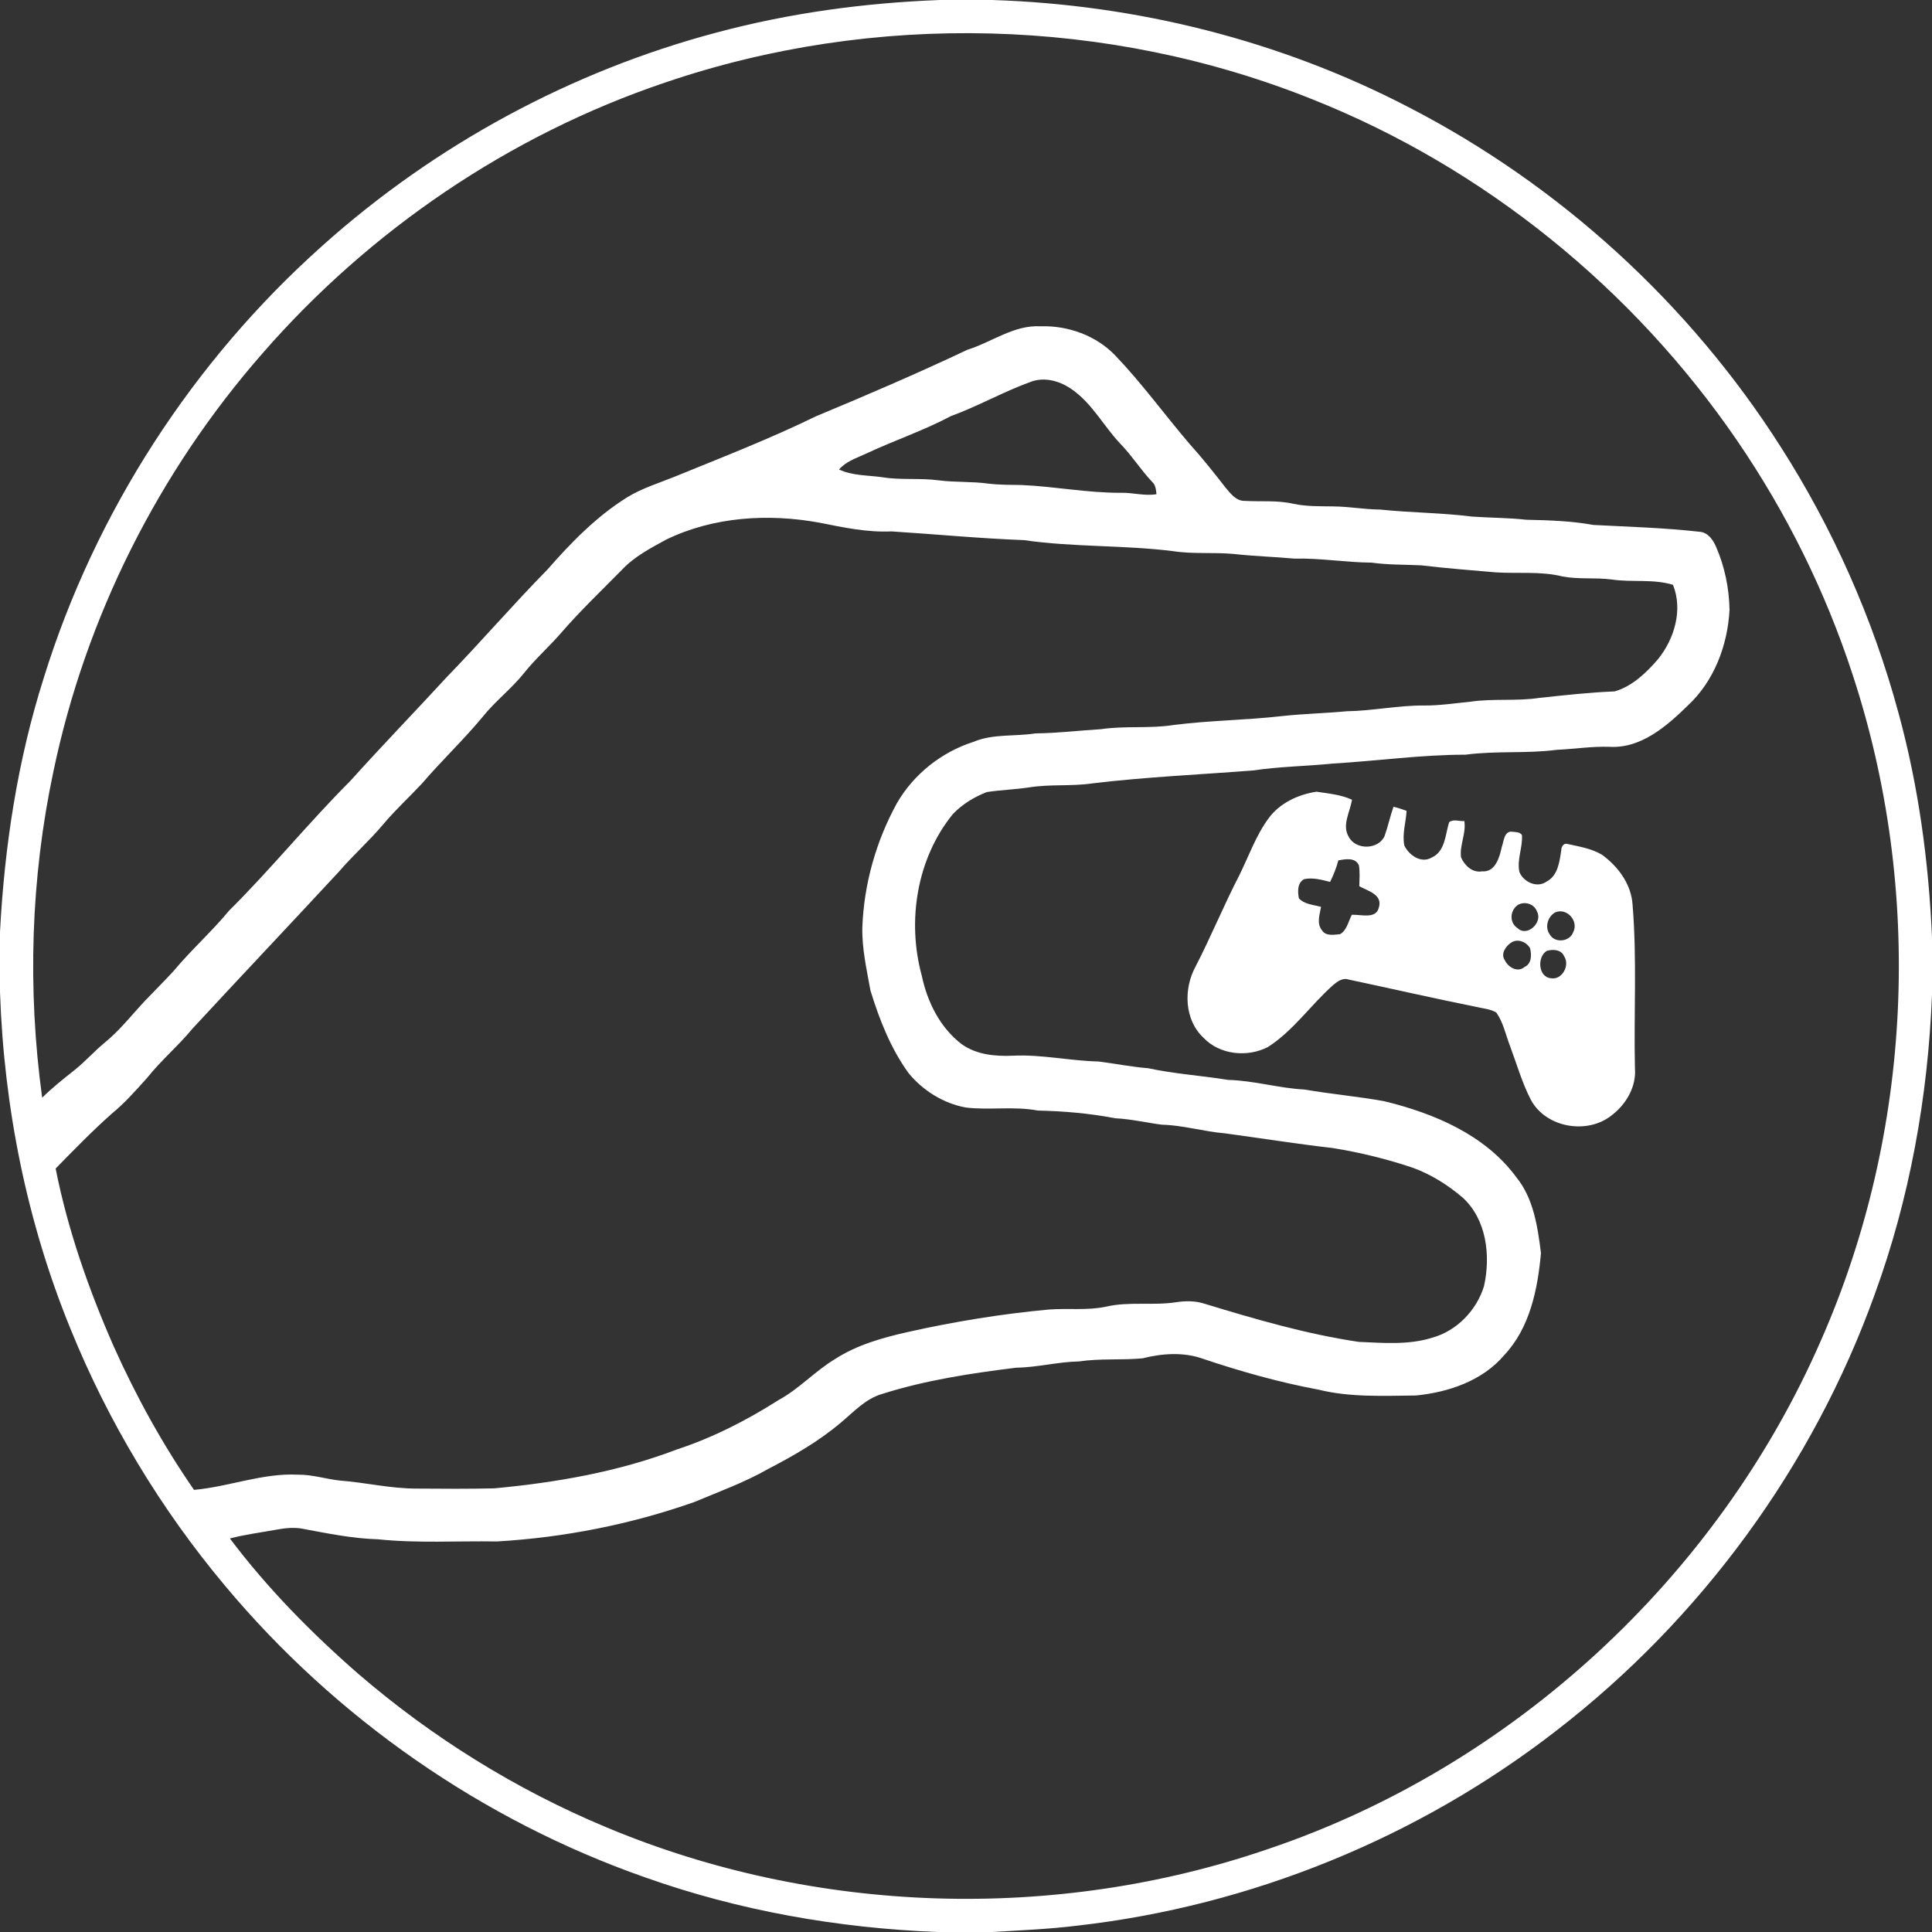 <?xml version="1.0" encoding="UTF-8" ?>
<!DOCTYPE svg PUBLIC "-//W3C//DTD SVG 1.1//EN" "http://www.w3.org/Graphics/SVG/1.1/DTD/svg11.dtd">
<svg width="700pt" height="700pt" viewBox="0 0 700 700" version="1.1" xmlns="http://www.w3.org/2000/svg">
<rect x="0" y="0" width="700" height="700" fill="#333333" stroke="none"/>
<g id="#ffffffff">
<path fill="#ffffff" opacity="1.00" d=" M 340.60 0.00 L 359.40 0.00 C 411.74 1.64 463.76 14.63 510.27 38.79 C 565.01 66.98 612.05 109.90 645.14 161.83 C 664.16 191.55 678.62 224.19 687.84 258.25 C 695.11 284.77 698.80 312.16 700.00 339.60 L 700.00 360.39 C 698.54 397.42 691.92 434.30 679.18 469.14 C 656.81 531.28 616.24 586.62 563.99 626.97 C 514.02 665.79 453.29 690.55 390.41 697.69 C 380.12 698.96 369.75 699.40 359.41 700.00 L 339.61 700.00 C 303.64 698.58 267.78 692.30 233.83 680.24 C 174.76 659.57 121.62 622.52 81.50 574.51 C 58.16 546.65 39.19 515.13 25.53 481.44 C 9.72 442.73 1.41 401.15 0.00 359.40 L 0.00 337.63 C 1.63 306.53 6.38 275.49 15.81 245.76 C 34.46 185.58 69.92 130.80 116.94 88.91 C 157.63 52.49 206.95 25.76 259.74 11.76 C 286.12 4.70 313.33 1.02 340.60 0.00 M 240.89 29.94 C 184.70 48.91 134.00 83.36 95.09 128.05 C 57.50 170.94 31.04 223.54 19.38 279.39 C 11.12 318.19 9.90 358.42 15.28 397.72 C 18.89 394.14 22.87 390.99 26.84 387.84 C 30.75 384.77 34.02 381.00 37.85 377.85 C 43.36 373.36 47.74 367.73 52.56 362.57 C 55.98 359.00 59.49 355.51 62.85 351.87 C 69.20 344.24 76.64 337.62 82.97 329.98 C 98.21 314.84 111.75 298.13 126.93 282.94 C 138.45 270.13 150.44 257.77 162.09 245.09 C 174.41 232.40 185.94 218.97 198.35 206.36 C 206.88 196.60 216.05 187.19 227.10 180.27 C 232.54 176.89 238.73 175.04 244.63 172.64 C 261.73 165.65 278.98 158.97 295.59 150.85 C 314.05 143.17 332.43 135.28 350.51 126.73 C 359.36 123.97 367.32 117.69 376.99 118.22 C 386.97 117.90 397.21 121.57 404.15 128.87 C 413.80 138.96 422.00 150.31 431.06 160.91 C 435.70 166.02 439.96 171.45 444.21 176.88 C 445.96 178.94 447.93 181.53 450.92 181.48 C 456.78 181.82 462.74 181.20 468.52 182.51 C 473.27 183.54 478.15 183.41 482.99 183.48 C 488.69 183.52 494.32 184.58 500.03 184.62 C 511.11 185.79 522.29 185.76 533.36 187.17 C 539.89 187.63 546.45 187.58 552.96 188.31 C 561.12 188.50 569.28 188.73 577.33 190.20 C 590.15 190.87 603.02 191.23 615.79 192.67 C 618.79 192.87 620.64 195.55 621.74 198.06 C 624.88 205.25 626.50 213.11 626.64 220.94 C 625.97 233.77 621.09 246.71 611.57 255.59 C 603.88 263.10 594.53 271.32 583.02 270.58 C 576.66 270.39 570.36 271.39 564.01 271.68 C 553.06 273.11 541.96 271.96 531.01 273.44 C 514.93 273.44 498.99 275.70 482.97 276.65 C 473.30 277.62 463.57 277.72 453.95 279.16 C 434.56 280.66 415.13 281.51 395.81 283.83 C 388.20 284.96 380.46 284.06 372.86 285.29 C 367.77 286.05 362.60 286.21 357.53 286.98 C 352.94 288.77 348.54 291.43 345.16 295.05 C 332.13 311.15 328.57 333.75 333.98 353.52 C 335.99 363.06 340.62 372.41 348.53 378.39 C 353.88 382.17 360.64 382.78 367.01 382.50 C 377.41 381.99 387.65 384.37 398.03 384.60 C 404.03 385.35 409.96 386.56 416.00 387.04 C 425.57 389.10 435.35 389.71 445.01 391.27 C 454.35 391.51 463.37 394.29 472.70 394.76 C 482.26 396.41 491.94 397.26 501.49 398.98 C 519.53 403.36 538.07 411.13 549.40 426.54 C 555.66 434.26 557.12 444.47 558.32 454.03 C 557.13 467.12 554.33 481.10 545.00 491.00 C 537.13 500.29 524.80 504.46 513.02 505.61 C 501.25 505.73 489.27 506.34 477.74 503.50 C 463.54 500.86 449.60 496.93 435.91 492.33 C 428.87 489.80 421.13 490.35 413.99 492.14 C 406.34 492.87 398.59 492.13 390.97 493.27 C 383.26 493.42 375.74 495.45 368.03 495.56 C 351.74 497.58 335.40 500.06 319.71 505.02 C 313.59 506.75 309.28 511.62 304.55 515.53 C 296.61 522.24 287.56 527.44 278.36 532.21 C 269.83 537.09 260.56 540.43 251.52 544.23 C 228.51 552.32 204.34 557.09 180.00 558.50 C 165.67 558.26 151.28 559.20 137.00 557.72 C 127.56 557.45 118.27 555.49 109.00 553.78 C 105.99 553.34 102.94 553.71 99.97 554.26 C 94.41 555.27 88.78 555.98 83.29 557.41 C 96.82 575.39 112.72 591.53 129.65 606.32 C 156.54 629.51 187.07 648.47 219.85 662.13 C 295.32 693.71 382.33 696.46 459.68 669.86 C 548.17 639.97 622.43 571.28 659.74 485.72 C 693.03 410.21 696.99 322.40 671.12 244.07 C 661.32 214.13 647.18 185.62 629.38 159.62 C 591.75 104.64 537.80 60.83 475.86 36.13 C 401.59 6.23 316.64 4.10 240.89 29.94 M 373.28 138.41 C 363.46 141.97 354.34 147.19 344.52 150.77 C 334.54 156.07 323.81 159.64 313.61 164.45 C 310.23 166.01 306.51 167.19 304.00 170.11 C 308.89 172.40 314.43 172.16 319.67 172.91 C 326.46 174.02 333.37 173.11 340.17 174.05 C 346.17 174.80 352.26 174.40 358.25 175.24 C 362.17 175.70 366.11 175.66 370.05 175.73 C 382.07 176.23 393.95 178.60 406.00 178.55 C 410.36 178.41 414.68 179.80 419.02 179.05 C 418.83 177.45 418.72 175.71 417.42 174.56 C 413.21 170.07 409.90 164.82 405.59 160.41 C 399.79 154.18 395.71 146.31 388.66 141.29 C 384.32 138.11 378.49 136.35 373.28 138.41 M 241.40 195.49 C 235.73 198.58 229.87 201.64 225.39 206.39 C 217.97 213.96 210.26 221.26 203.32 229.29 C 199.01 234.27 194.03 238.65 189.91 243.81 C 185.34 249.55 179.41 254.03 174.84 259.77 C 167.88 268.16 159.94 275.65 152.85 283.93 C 148.19 288.92 143.13 293.54 138.75 298.79 C 133.73 304.73 127.89 309.90 122.82 315.80 C 105.20 334.82 87.36 353.64 69.76 372.67 C 64.64 378.89 58.43 384.12 53.40 390.42 C 49.32 394.98 45.25 399.61 40.50 403.50 C 33.40 409.80 26.78 416.61 20.16 423.39 C 24.55 445.57 32.09 467.08 41.17 487.76 C 49.31 505.92 58.97 523.43 70.29 539.81 C 82.96 538.68 95.15 533.65 108.00 534.30 C 113.10 534.25 117.99 535.85 123.02 536.42 C 132.37 537.13 141.58 539.37 150.98 539.34 C 160.33 539.42 169.68 539.47 179.02 539.26 C 201.51 537.17 224.00 533.27 245.18 525.19 C 258.23 520.90 270.55 514.62 282.12 507.25 C 289.57 503.20 295.30 496.77 302.54 492.42 C 310.51 487.25 319.79 484.67 328.97 482.60 C 345.79 478.84 362.84 476.05 380.01 474.47 C 386.90 473.94 393.92 474.88 400.73 473.43 C 409.11 471.47 417.80 473.14 426.25 471.80 C 429.65 471.30 433.18 471.29 436.48 472.38 C 454.82 477.97 473.31 483.37 492.31 486.19 C 501.15 486.56 510.31 487.38 518.88 484.68 C 527.80 482.26 535.06 474.70 537.70 465.93 C 540.12 454.98 538.65 441.92 530.01 433.96 C 524.64 429.37 518.53 425.51 511.87 423.09 C 502.41 419.91 492.69 417.53 482.83 415.95 C 469.79 414.46 456.82 412.39 443.82 410.63 C 436.15 409.99 428.71 407.70 420.99 407.50 C 415.34 406.78 409.78 405.44 404.07 405.17 C 394.82 403.39 385.43 402.57 376.02 402.38 C 367.41 400.73 358.61 402.30 349.95 401.28 C 341.87 399.81 334.42 395.16 329.23 388.86 C 322.71 379.88 318.61 369.40 315.38 358.87 C 314.02 351.31 312.27 343.72 312.44 335.99 C 313.03 320.28 317.40 304.78 324.97 291.01 C 331.04 280.49 341.12 272.50 352.67 268.80 C 359.81 265.79 367.67 266.90 375.16 265.72 C 383.13 265.64 391.04 264.68 398.98 264.19 C 407.65 262.90 416.47 264.06 425.13 262.69 C 438.23 261.00 451.47 260.95 464.58 259.44 C 472.36 258.60 480.18 258.44 487.97 257.70 C 497.35 257.57 506.59 255.53 515.99 255.62 C 521.61 255.66 527.17 254.79 532.75 254.24 C 540.99 253.02 549.39 254.12 557.64 252.87 C 566.74 251.90 575.85 250.86 585.01 250.51 C 591.40 248.67 596.50 243.75 600.75 238.81 C 606.68 231.44 609.80 220.97 606.16 211.89 C 598.95 209.69 591.36 211.06 584.00 209.97 C 578.07 209.18 572.03 209.98 566.15 208.87 C 558.24 206.89 550.02 207.90 541.97 207.38 C 532.95 206.60 523.93 205.91 514.94 204.83 C 508.93 204.54 502.91 204.69 496.94 203.85 C 487.59 203.78 478.36 202.17 469.00 202.40 C 461.68 201.73 454.32 201.53 447.00 200.71 C 439.67 200.03 432.26 200.83 424.96 199.68 C 407.04 197.45 388.88 198.29 371.00 195.70 C 354.98 195.10 339.03 193.55 323.04 192.54 C 314.21 192.95 305.58 191.11 296.99 189.39 C 278.43 185.98 258.56 187.18 241.40 195.49 Z" />
<path fill="#ffffff" opacity="1.00" d=" M 459.61 296.52 C 463.65 290.97 470.33 287.86 476.98 286.85 C 481.31 287.51 485.82 287.89 489.85 289.75 C 489.18 294.14 486.06 299.09 488.75 303.32 C 491.32 308.07 499.49 307.87 501.67 302.88 C 502.91 299.41 503.65 295.78 504.89 292.31 C 506.50 292.67 508.06 293.23 509.63 293.78 C 509.41 297.97 507.97 302.17 508.82 306.36 C 510.49 309.85 514.89 312.96 518.72 310.71 C 523.70 308.47 523.62 302.39 525.04 297.91 C 526.55 296.64 528.76 297.66 530.55 297.47 C 531.29 301.97 528.75 306.22 529.37 310.67 C 530.67 313.61 533.50 316.32 536.97 315.70 C 541.81 316.11 543.32 310.58 544.13 306.86 C 544.86 304.82 544.99 300.83 548.08 301.37 C 549.21 301.49 550.75 301.44 551.43 302.57 C 551.76 307.08 549.50 311.49 550.53 316.01 C 552.03 319.56 556.86 321.86 560.29 319.45 C 564.48 317.32 565.04 312.22 565.67 308.09 C 565.66 306.89 566.50 305.35 567.91 305.78 C 572.15 306.72 576.63 307.42 580.41 309.68 C 586.31 313.94 591.11 320.45 591.52 327.92 C 593.14 347.58 591.92 367.34 592.37 387.04 C 592.92 393.71 589.21 400.05 584.04 404.02 C 575.21 411.21 560.12 408.66 554.66 398.48 C 551.43 392.24 549.53 385.44 547.07 378.88 C 545.52 374.85 544.67 370.42 542.13 366.85 C 539.90 365.52 537.22 365.41 534.76 364.79 C 519.34 361.69 504.02 358.17 488.65 354.91 C 486.47 354.17 484.52 355.62 482.96 356.96 C 474.87 364.15 468.61 373.43 459.42 379.34 C 452.01 383.19 441.92 382.22 436.04 375.99 C 429.04 369.44 428.77 358.18 433.21 350.13 C 438.82 339.27 443.43 327.92 449.06 317.06 C 452.47 310.17 455.02 302.77 459.61 296.52 M 484.91 311.73 C 484.20 314.43 483.16 317.03 481.92 319.53 C 478.86 318.76 475.62 317.86 472.48 318.54 C 470.00 319.93 470.16 323.07 470.61 325.49 C 472.65 327.68 475.91 327.82 478.64 328.57 C 478.16 331.35 476.96 334.61 478.98 337.07 C 480.36 339.28 483.38 338.68 485.56 338.46 C 488.01 337.03 488.55 333.81 489.79 331.45 C 493.00 331.25 498.62 333.19 499.60 328.75 C 501.01 324.08 495.54 322.81 492.50 321.09 C 492.56 318.57 492.76 316.02 492.36 313.52 C 491.02 310.56 487.47 311.27 484.91 311.73 M 550.16 327.75 C 547.08 329.63 546.69 334.25 549.84 336.28 C 553.31 339.65 559.04 334.18 556.91 330.33 C 555.98 327.57 552.66 326.50 550.16 327.75 M 563.52 330.56 C 560.79 332.04 559.60 335.93 561.49 338.53 C 563.24 341.81 568.71 341.28 569.97 337.81 C 572.13 333.84 567.79 328.78 563.52 330.56 M 547.50 341.54 C 545.55 342.80 543.64 345.62 545.20 347.86 C 546.38 350.43 549.84 352.51 552.34 350.37 C 554.98 349.19 554.96 345.99 554.38 343.59 C 553.09 341.24 549.84 339.95 547.50 341.54 M 560.49 344.49 C 556.88 346.51 557.22 354.07 561.98 354.44 C 566.02 355.13 568.94 349.64 566.68 346.42 C 565.65 344.00 562.67 343.90 560.49 344.49 Z" />
</g>
</svg>
